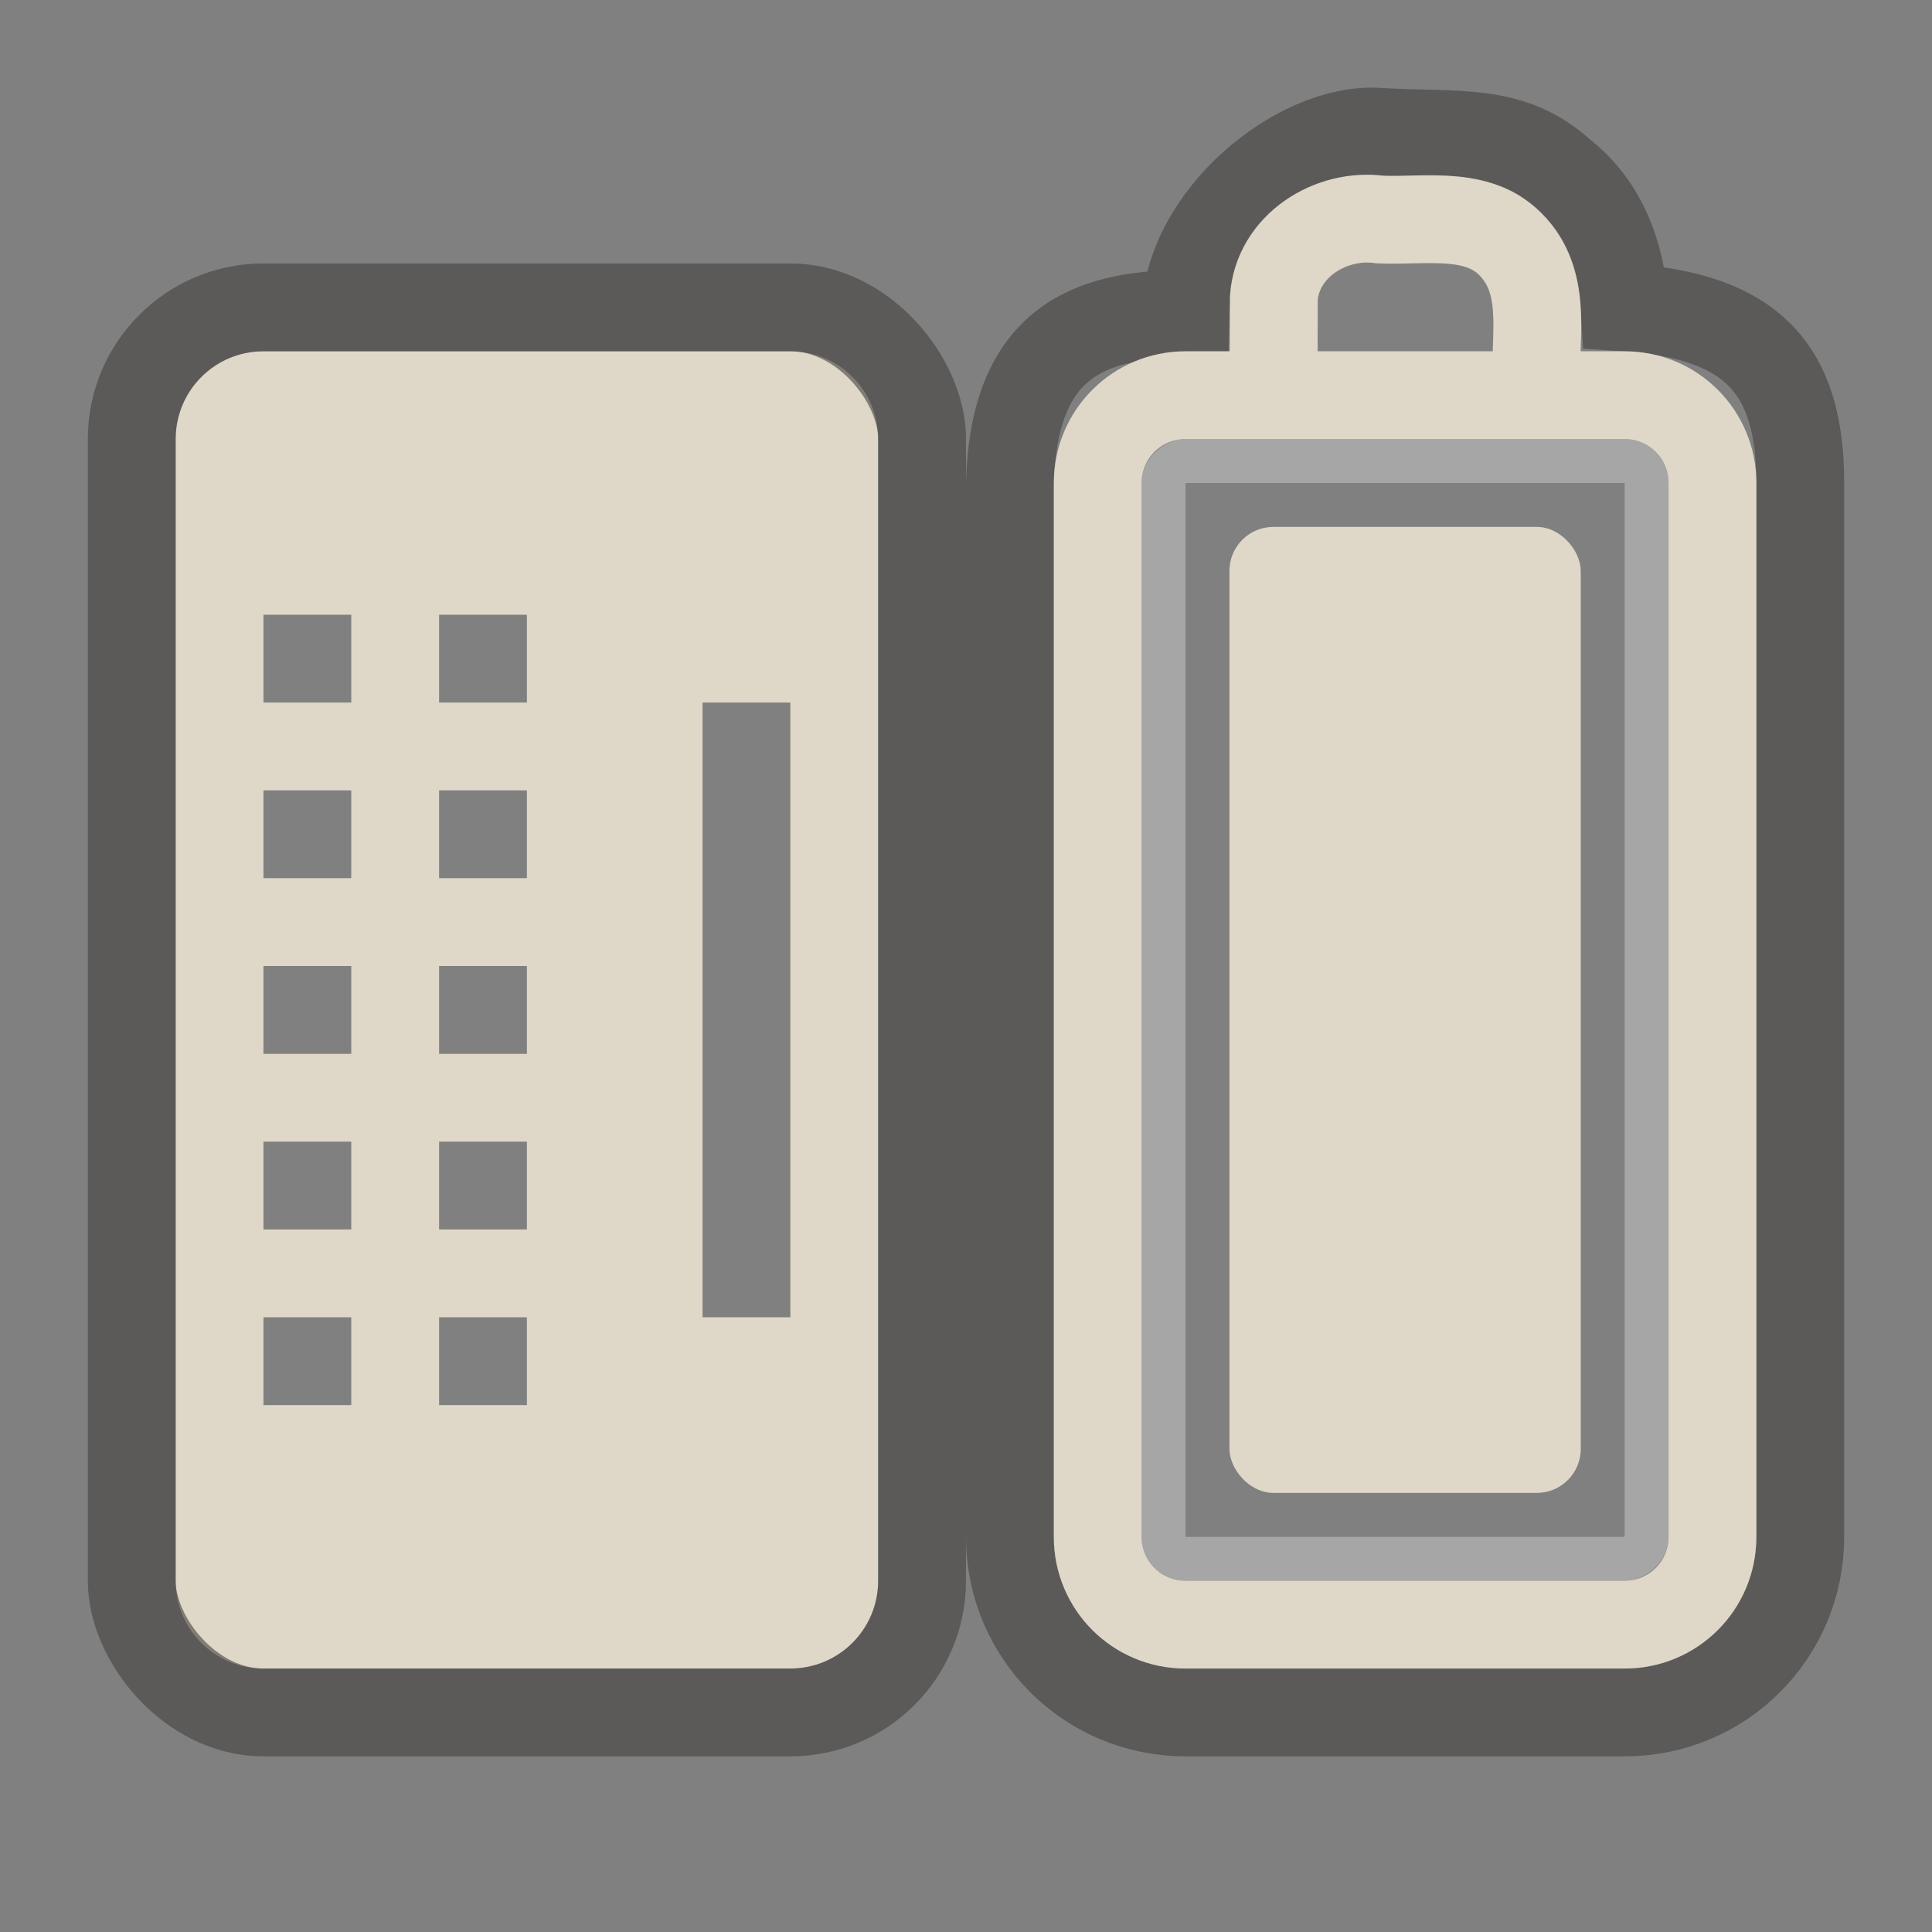 <?xml version="1.0" encoding="UTF-8" standalone="no"?>
<!-- Created with Inkscape (http://www.inkscape.org/) -->
<svg
   xmlns:svg="http://www.w3.org/2000/svg"
   xmlns="http://www.w3.org/2000/svg"
   version="1.0"
   width="22"
   height="22"
   id="svg3206">
  <rect width="100%" height="100%" fill="#808080" stroke="none"/>
  <defs
     id="defs3208" />
  <rect
     width="12.5"
     height="5.5"
     rx="0.25"
     ry="0.25"
     x="-17.75"
     y="13.25"
     transform="matrix(0,-1,1,0,0,0)"
     id="rect3236"
     style="opacity:0.3;fill:none;fill-opacity:1;fill-rule:nonzero;stroke:#ffffff;stroke-width:0.5;stroke-linecap:round;stroke-linejoin:miter;marker:none;marker-start:none;marker-mid:none;marker-end:none;stroke-miterlimit:4;stroke-dasharray:none;stroke-dashoffset:0;stroke-opacity:1;visibility:visible;display:inline;overflow:visible;enable-background:accumulate" />
  <path
     d="M 11.5,17.5 C 11.5,18.608 12.392,19.5 13.5,19.5 L 18.5,19.5 C 19.608,19.5 20.5,18.608 20.5,17.5 L 20.5,5.5 C 20.5,4.198 19.95,3.596 18.5,3.5 C 18.465,2.913 18.263,2.34 17.781,1.969 C 17.206,1.444 16.592,1.554 15.687,1.5 C 14.783,1.446 13.524,2.469 13.5,3.574 C 12.365,3.574 11.544,3.929 11.5,5.5 L 11.5,17.5 z"
     id="rect3225"
     style="opacity:0.6;fill:none;fill-opacity:1;fill-rule:nonzero;stroke:#43423e;stroke-width:1;stroke-linecap:round;stroke-linejoin:miter;marker:none;marker-start:none;marker-mid:none;marker-end:none;stroke-miterlimit:4;stroke-dasharray:none;stroke-dashoffset:0;stroke-opacity:1;visibility:visible;display:inline;overflow:visible;enable-background:accumulate" />
  <rect
     width="4"
     height="11"
     rx="0.5"
     ry="0.5"
     x="14"
     y="6"
     id="rect3728"
     style="opacity:1;fill:#dfd8c8;fill-opacity:1;fill-rule:evenodd;stroke:none;stroke-width:1.7;stroke-linecap:round;stroke-linejoin:miter;marker:none;marker-start:none;marker-mid:none;marker-end:none;stroke-miterlimit:4;stroke-dasharray:none;stroke-dashoffset:0;stroke-opacity:1;visibility:visible;display:inline;overflow:visible;enable-background:accumulate" />
  <path
     d="M 12.5,17.5 L 12.5,5.5 C 12.5,4.946 12.946,4.5 13.5,4.5 L 18.5,4.5 C 19.054,4.5 19.5,4.946 19.5,5.5 L 19.5,17.5 C 19.5,18.054 19.054,18.5 18.5,18.5 L 13.5,18.5 C 12.946,18.5 12.5,18.054 12.5,17.5 z M 14.503,4.382 C 14.503,4.054 14.504,3.725 14.505,3.397 C 14.546,2.8 15.155,2.421 15.717,2.5 C 16.25,2.523 16.894,2.376 17.272,2.863 C 17.623,3.302 17.464,3.884 17.5,4.4"
     id="rect2442"
     style="fill:none;fill-opacity:1;fill-rule:nonzero;stroke:#dfd8c8;stroke-width:1;stroke-linecap:round;stroke-linejoin:miter;marker:none;marker-start:none;marker-mid:none;marker-end:none;stroke-miterlimit:4;stroke-dashoffset:0;stroke-opacity:1;visibility:visible;display:inline;overflow:visible;enable-background:accumulate" />
  <path
     d="M 3,4 C 2.446,4 2,4.446 2,5 L 2,18 C 2,18.554 2.446,19 3,19 L 9,19 C 9.554,19 10,18.554 10,18 L 10,5 C 10,4.446 9.554,4 9,4 L 3,4 z M 3,7 L 4,7 L 4,8 L 3,8 L 3,7 z M 5,7 L 6,7 L 6,8 L 5,8 L 5,7 z M 8,8 L 9,8 L 9,15 L 8,15 L 8,8 z M 3,9 L 4,9 L 4,10 L 3,10 L 3,9 z M 5,9 L 6,9 L 6,10 L 5,10 L 5,9 z M 3,11 L 4,11 L 4,12 L 3,12 L 3,11 z M 5,11 L 6,11 L 6,12 L 5,12 L 5,11 z M 3,13 L 4,13 L 4,14 L 3,14 L 3,13 z M 5,13 L 6,13 L 6,14 L 5,14 L 5,13 z M 3,15 L 4,15 L 4,16 L 3,16 L 3,15 z M 5,15 L 6,15 L 6,16 L 5,16 L 5,15 z"
     id="rect2397"
     style="opacity:1;fill:#dfd8c8;fill-opacity:1;fill-rule:evenodd;stroke:none;stroke-width:1.7;stroke-linecap:round;stroke-linejoin:miter;marker:none;marker-start:none;marker-mid:none;marker-end:none;stroke-miterlimit:4;stroke-dasharray:none;stroke-dashoffset:0;stroke-opacity:1;visibility:visible;display:inline;overflow:visible;enable-background:accumulate" />
  <rect
     width="9"
     height="16"
     rx="1.5"
     ry="1.5"
     x="1.5"
     y="3.5"
     id="rect3322"
     style="opacity:0.6;fill:none;fill-opacity:1;fill-rule:nonzero;stroke:#43423e;stroke-width:1;stroke-linecap:round;stroke-linejoin:miter;marker:none;marker-start:none;marker-mid:none;marker-end:none;stroke-miterlimit:4;stroke-dasharray:none;stroke-dashoffset:0;stroke-opacity:1;visibility:visible;display:inline;overflow:visible;enable-background:accumulate" />
</svg>
